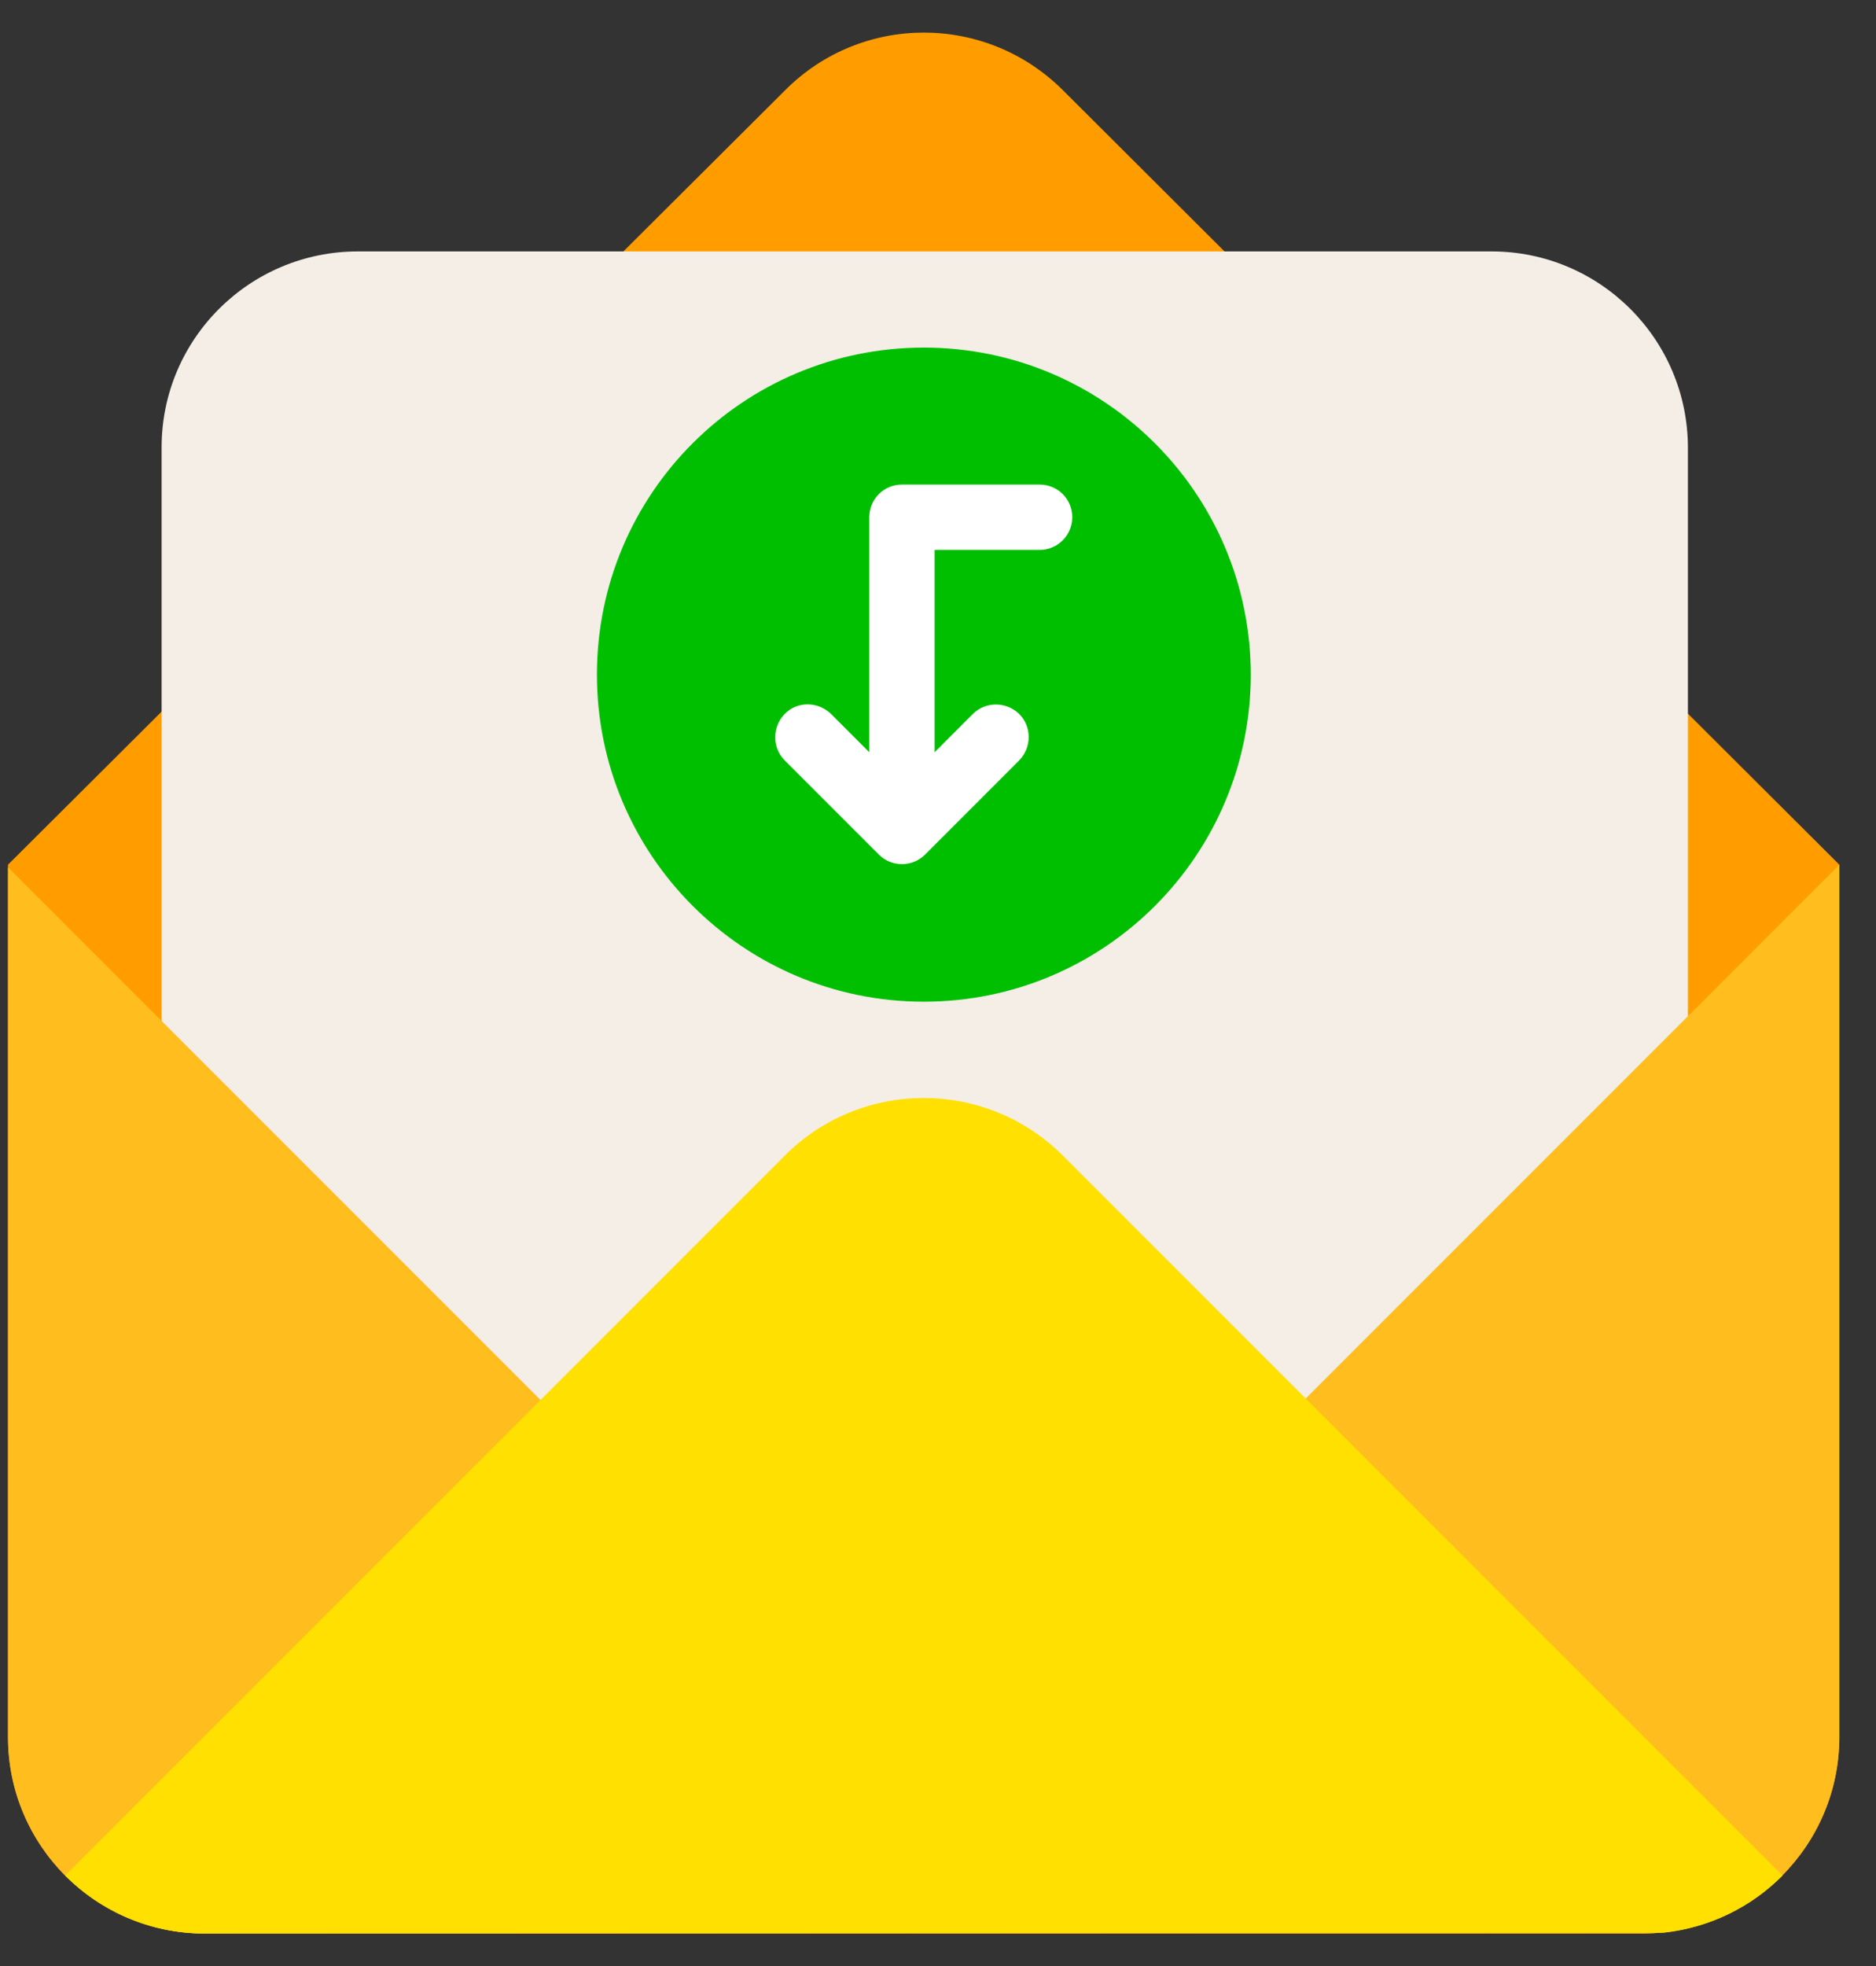 <svg width="42" height="44" viewBox="0 0 42 44" fill="none" xmlns="http://www.w3.org/2000/svg">
<rect x="0" y="0" width="42" height="44" fill="#333333" stroke="none"/>
<path d="M41.179 19.352V38.876C41.179 41.302 39.21 43.271 36.784 43.271H4.574C2.148 43.271 0.179 41.302 0.179 38.876V19.352L17.584 2.013C19.295 0.302 22.07 0.302 23.79 2.013L41.179 19.352Z" fill="#FF9D00"/>
<path d="M8.013 5.627H33.394C35.82 5.627 37.789 7.596 37.789 10.022V35.403C37.789 37.829 35.82 39.798 33.394 39.798H8.013C5.587 39.798 3.618 37.829 3.618 35.403V10.014C3.618 7.588 5.587 5.627 8.013 5.627Z" fill="#F4EEE6"/>
<path d="M41.179 19.352V38.876C41.179 41.302 39.21 43.271 36.784 43.271H4.574C2.148 43.271 0.179 41.302 0.179 38.876V19.41L20.65 39.881L41.179 19.352Z" fill="#FFBE1D"/>
<path d="M39.908 41.975C39.218 42.673 38.288 43.138 37.257 43.254L4.424 43.271C3.269 43.229 2.223 42.739 1.458 41.975L17.576 25.857C19.287 24.146 22.07 24.146 23.79 25.857L39.908 41.975Z" fill="#FFE000"/>
<path d="M13.364 15.098C13.364 11.052 16.637 7.779 20.683 7.779C24.729 7.779 28.002 11.061 28.002 15.098C28.002 19.136 24.729 22.418 20.683 22.418C16.637 22.418 13.364 19.136 13.364 15.098Z" fill="#00BF00"/>
<path d="M19.678 19.128L17.567 17.017C17.285 16.735 17.285 16.27 17.567 15.979C17.85 15.688 18.315 15.697 18.606 15.979L19.462 16.835V11.576C19.462 11.169 19.786 10.845 20.193 10.845H23.275C23.682 10.845 24.006 11.169 24.006 11.576C24.006 11.983 23.674 12.307 23.275 12.307H20.924V16.835L21.779 15.979C22.062 15.697 22.527 15.697 22.818 15.979C23.101 16.261 23.101 16.727 22.818 17.017L20.708 19.128C20.425 19.41 19.96 19.41 19.678 19.128Z" fill="white"/>
</svg>
